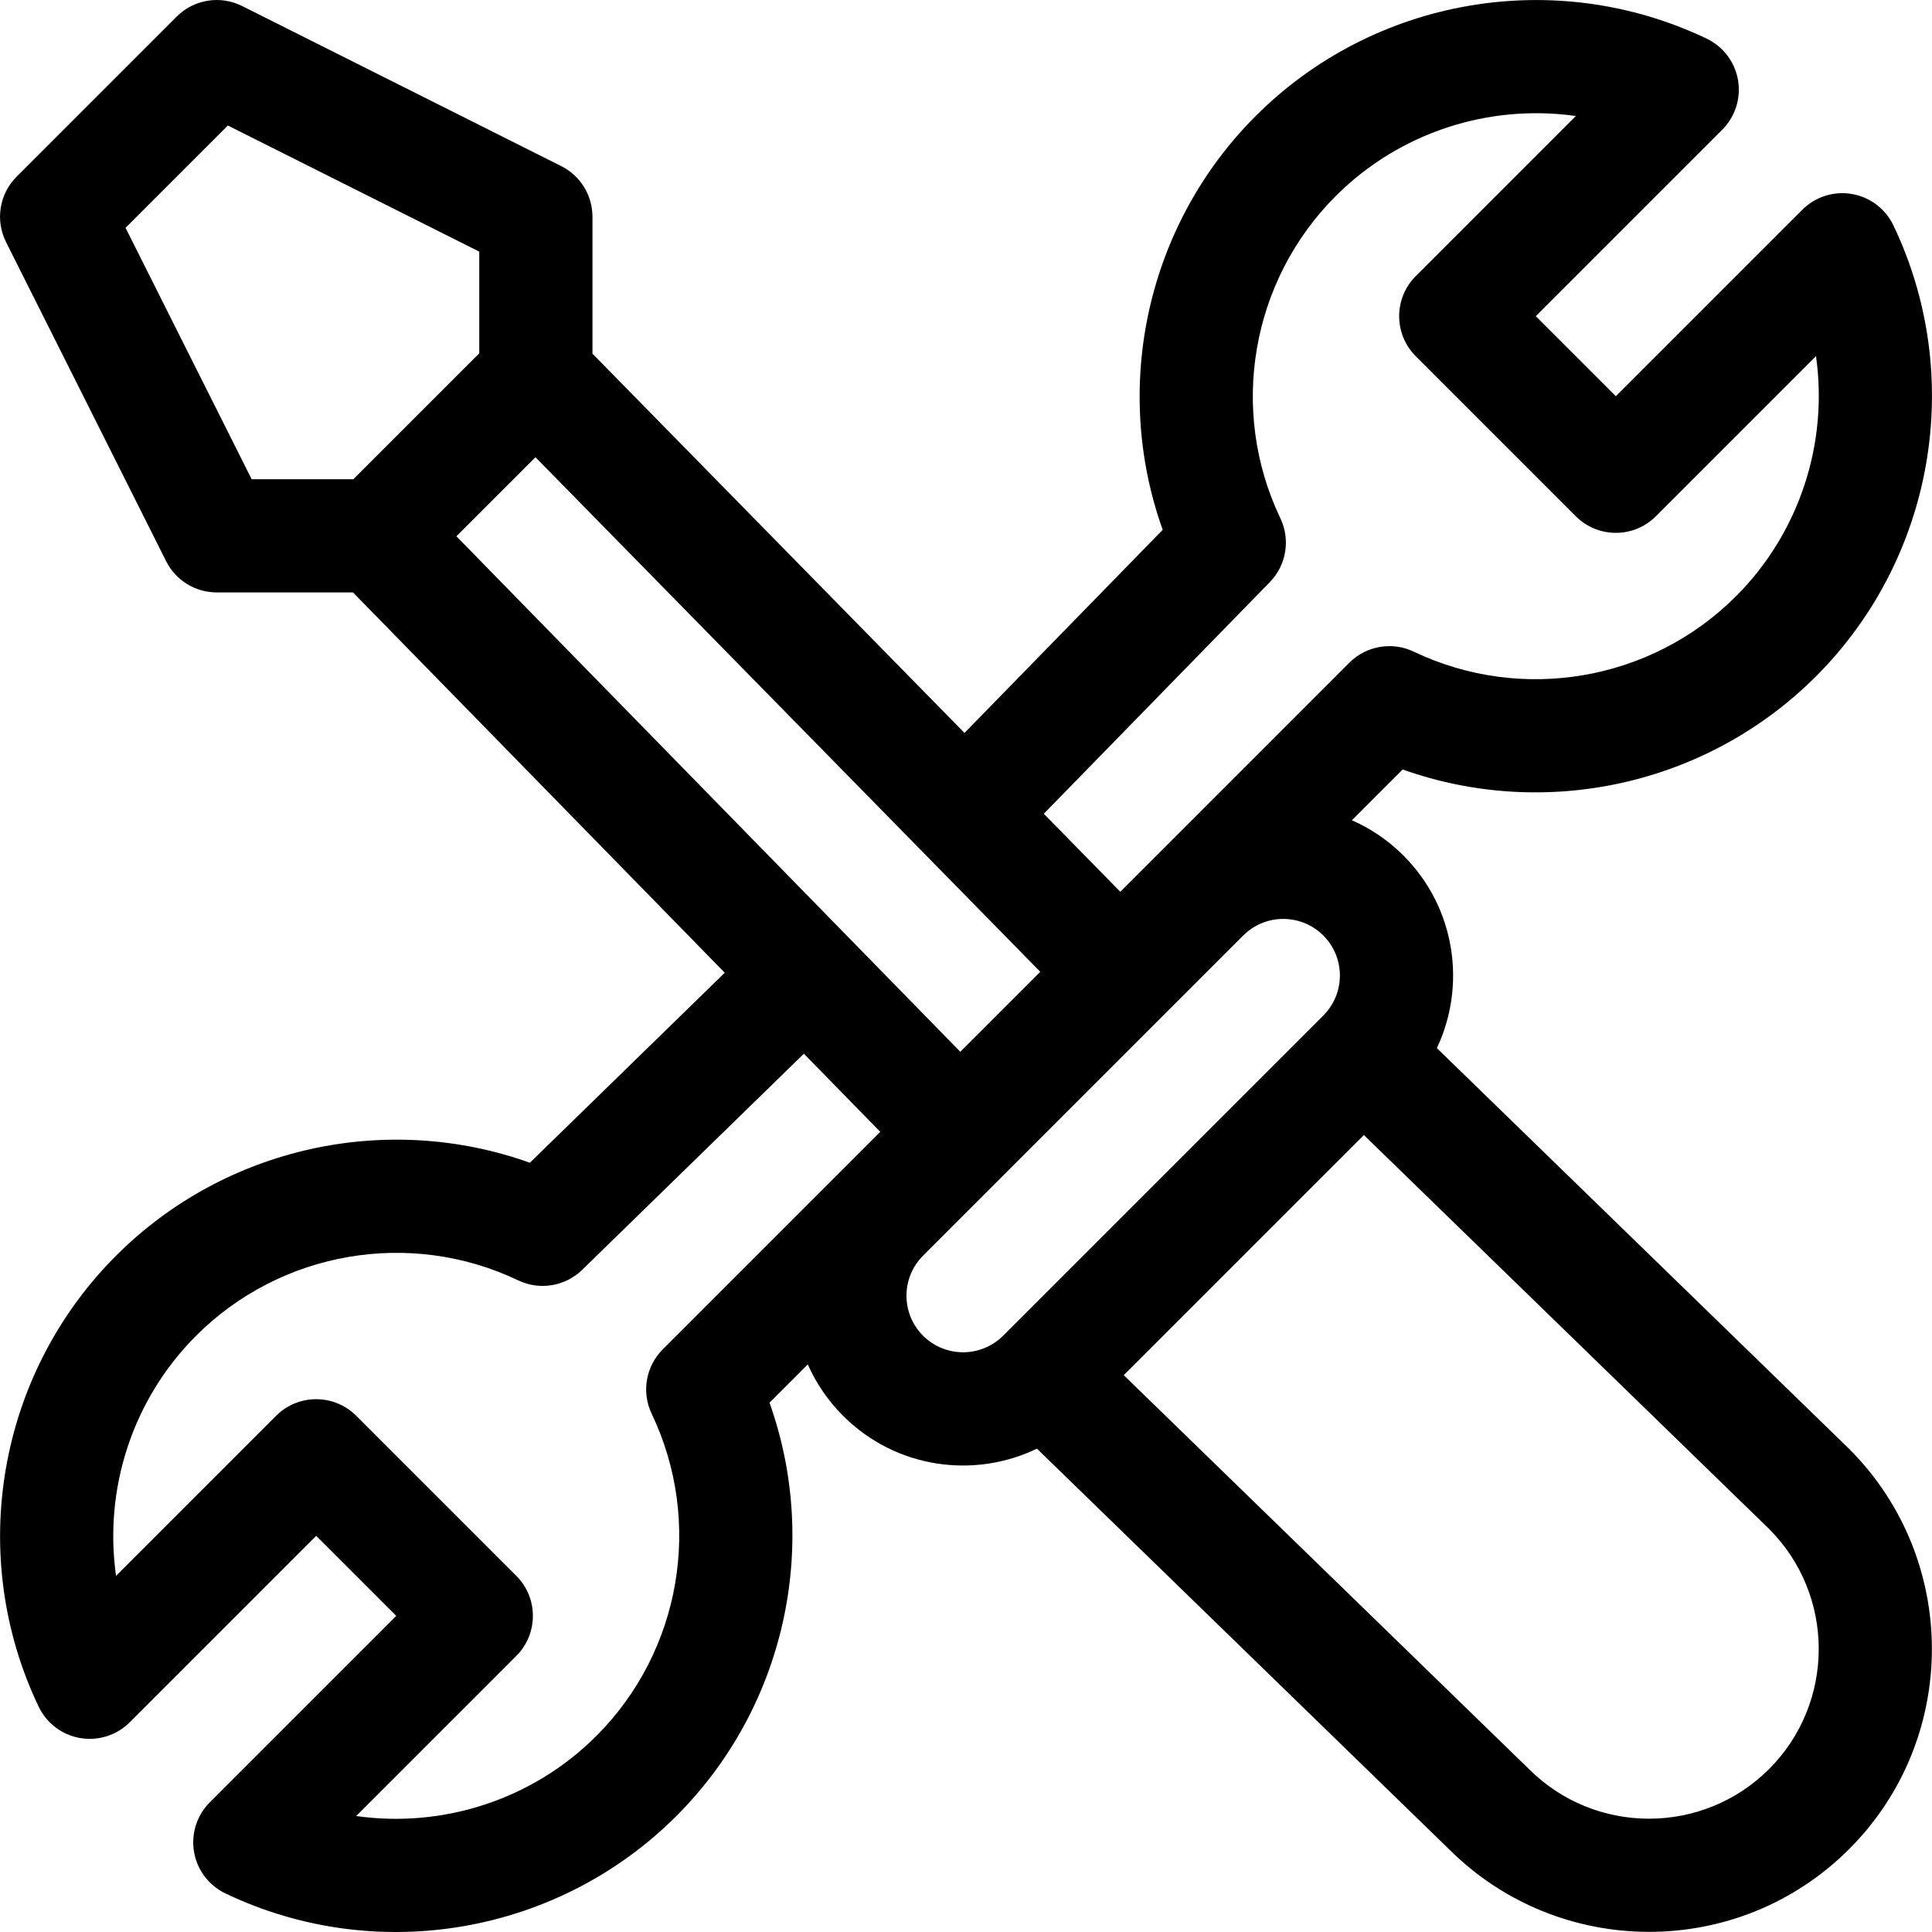 <?xml version="1.0" encoding="iso-8859-1"?>
<!-- Generator: Adobe Illustrator 19.0.0, SVG Export Plug-In . SVG Version: 6.00 Build 0)  -->
<svg version="1.1" id="Capa_1" xmlns="http://www.w3.org/2000/svg" xmlns:xlink="http://www.w3.org/1999/xlink" x="0px" y="0px"
	 viewBox="0 0 512 512" style="enable-background:new 0 0 512 512;" xml:space="preserve">
	<g>
		<path d="M489.886,383.815L380.785,277.761c7.801-16.472,5.086-37.091-8.885-51.061c-4.046-4.046-8.682-7.147-13.629-9.327
			l13.453-13.454c37.834,13.48,80.682,4.169,109.526-24.674c31.416-31.416,39.663-79.445,20.521-119.517
			c-2.1-4.394-6.2-7.495-10.999-8.318c-4.8-0.823-9.7,0.734-13.143,4.178L428.217,105l-21.213-21.213l49.411-49.411
			c3.443-3.443,5.001-8.343,4.178-13.142s-3.925-8.9-8.318-11c-40.071-19.142-88.1-10.895-119.517,20.521
			c-28.876,28.875-38.177,71.787-24.629,109.653l-52.527,53.825L157.007,93.724V57.426c0-5.674-3.202-10.863-8.274-13.408
			L64.16,1.593c-5.777-2.898-12.762-1.771-17.332,2.801L4.402,46.82c-4.57,4.57-5.699,11.555-2.801,17.333l42.427,84.573
			c2.544,5.072,7.732,8.274,13.407,8.274h36.112l98.52,100.789l-51.645,50.35c-37.868-13.552-80.782-4.25-109.658,24.627
			C-0.653,364.181-8.9,412.21,10.242,452.281c2.1,4.394,6.2,7.495,10.999,8.318c4.798,0.823,9.7-0.734,13.143-4.178l49.411-49.411
			l21.214,21.213l-49.411,49.412c-3.443,3.443-5.001,8.343-4.178,13.142c0.823,4.799,3.925,8.9,8.318,11
			c40.247,19.225,88.239,10.756,119.516-20.521c28.843-28.843,38.155-71.692,24.674-109.526l10.142-10.143
			c2.218,5.006,5.353,9.616,9.341,13.604c14.108,14.109,34.905,16.694,51.392,8.718l109.25,106.198
			c29.108,29.022,76.629,29.279,105.986-0.079c29.242-29.242,29.242-76.822,0-106.064
			C489.987,383.914,489.936,383.864,489.886,383.815z M336.509,154.281c4.394-4.502,5.511-11.267,2.8-16.942
			c-13.673-28.621-7.78-62.928,14.663-85.372c16.965-16.965,40.707-24.475,63.648-21.223L375.185,73.18
			c-5.858,5.857-5.858,15.355,0,21.213l42.425,42.427c5.854,5.855,15.357,5.857,21.213,0l42.437-42.436
			c3.249,22.942-4.259,46.685-21.223,63.649c-22.443,22.443-56.75,28.335-85.372,14.664c-5.734-2.742-12.576-1.568-17.073,2.928
			l-60.697,60.702l-20.279-20.672L336.509,154.281z M66.691,126.999L33.271,60.377l27.116-27.115l66.621,33.421v26.956l-33.36,33.36
			H66.691z M120.953,142.119l20.952-20.952l133.777,136.373l-21.191,21.193L120.953,142.119z M175.632,357.6
			c-4.495,4.495-5.669,11.336-2.929,17.072c13.673,28.62,7.78,62.928-14.663,85.372c-16.966,16.965-40.713,24.473-63.647,21.222
			l42.436-42.435c5.854-5.853,5.858-15.356,0-21.213l-42.427-42.426c-5.857-5.858-15.355-5.858-21.213,0l-42.436,42.436
			c-3.249-22.941,4.259-46.685,21.223-63.648c22.443-22.443,56.75-28.336,85.372-14.664c5.676,2.71,12.435,1.594,16.937-2.795
			l58.752-57.279l20.242,20.708L175.632,357.6z M265.835,353.978c-5.851,5.85-15.365,5.848-21.214,0
			c-5.863-5.863-5.863-15.349,0-21.213l84.852-84.852c5.848-5.848,15.364-5.848,21.214,0c5.863,5.863,5.863,15.349,0,21.213
			L265.835,353.978z M468.824,468.815c-17.547,17.545-46.093,17.545-63.64,0c-0.05-0.05-0.101-0.1-0.151-0.149L297.805,364.433
			l63.636-63.636L468.89,405.243C486.368,422.794,486.346,451.293,468.824,468.815z"/>
	</g>
</svg>
